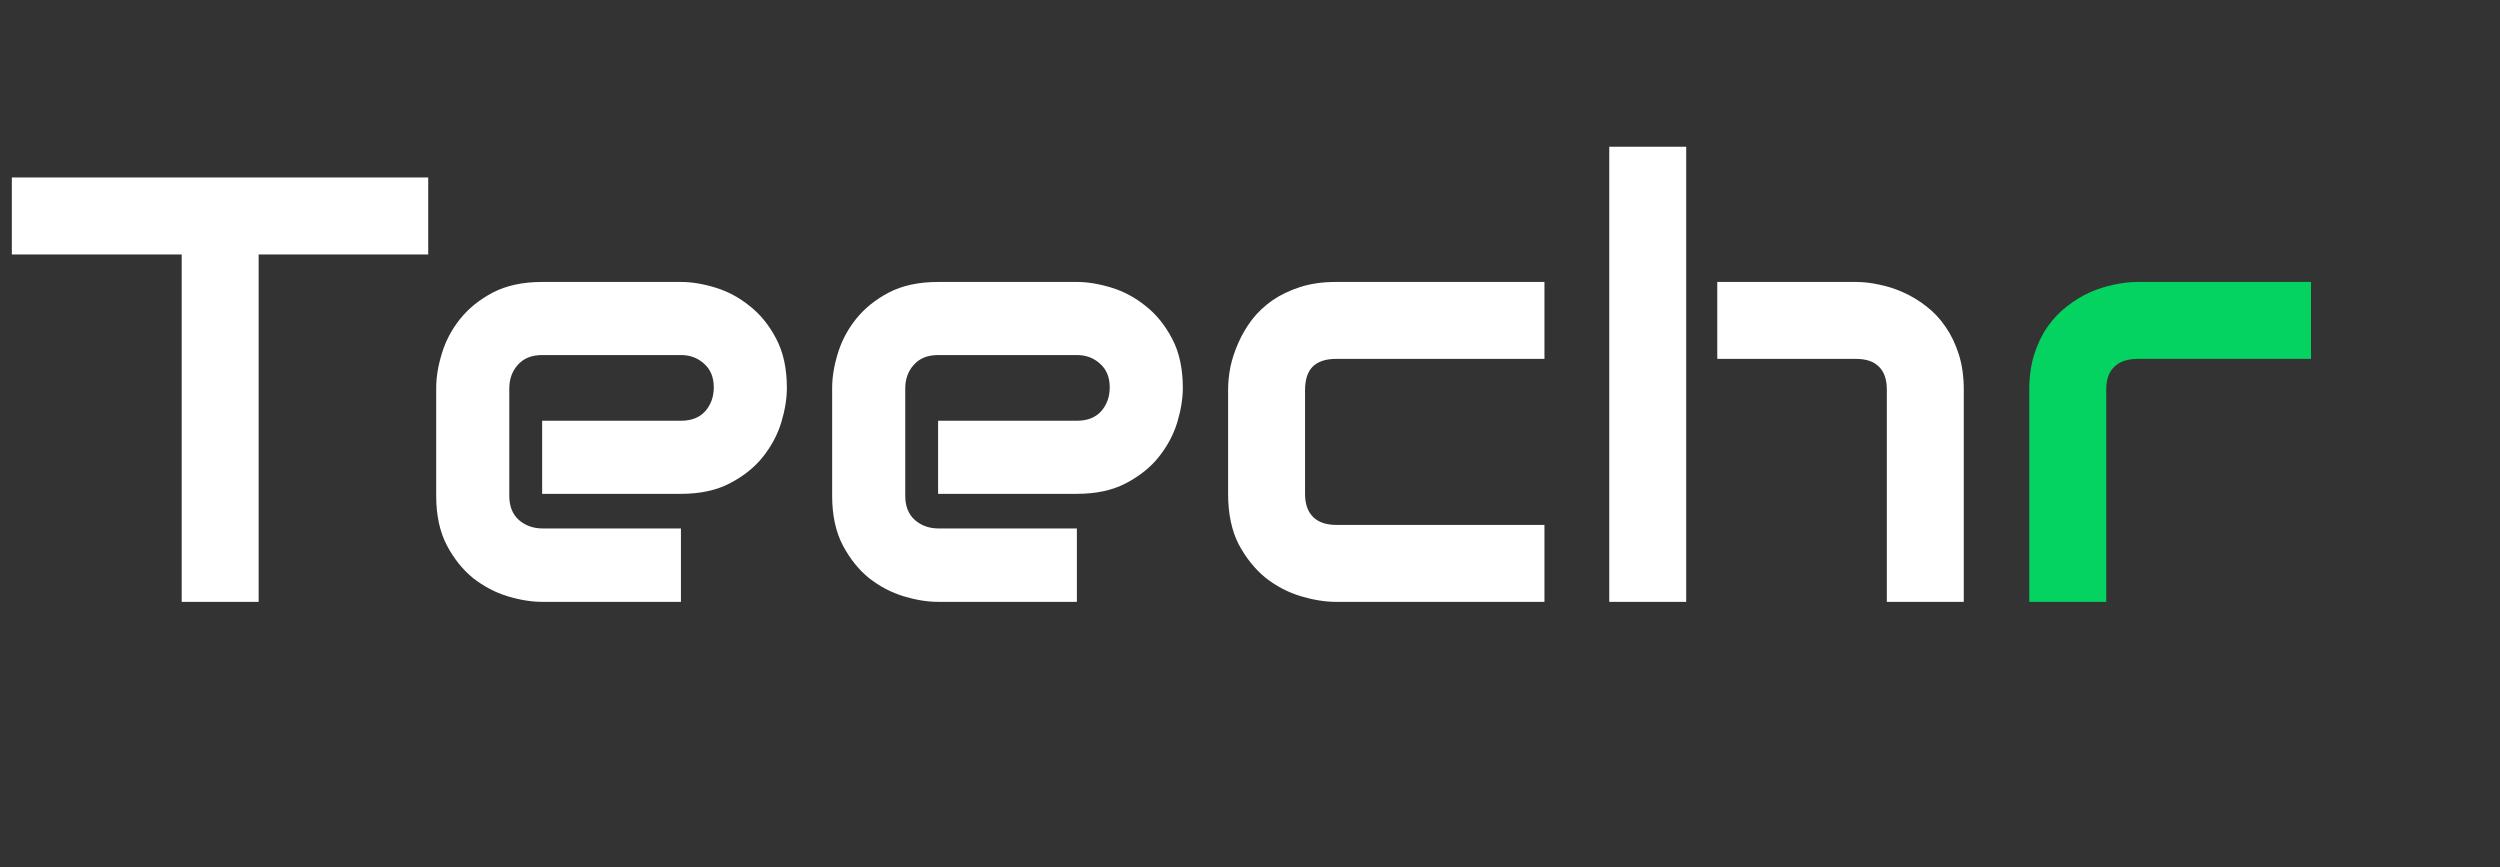 <svg width="594" height="206" viewBox="0 0 594 206" fill="none" xmlns="http://www.w3.org/2000/svg">
<rect x="0" y="0" width="594" height="206" fill="#333333" stroke="none"/>
<g id="Group 1">
<path id="Teech" d="M101.742 60.453H61.453V143H43.172V60.453H2.812V42.172H101.742V60.453ZM186.961 92.164C186.961 94.695 186.516 97.438 185.625 100.391C184.734 103.297 183.281 106.016 181.266 108.547C179.297 111.031 176.695 113.117 173.461 114.805C170.273 116.492 166.383 117.336 161.789 117.336H128.812V99.969H161.789C164.273 99.969 166.195 99.219 167.555 97.719C168.914 96.172 169.594 94.273 169.594 92.023C169.594 89.633 168.82 87.758 167.273 86.398C165.773 85.039 163.945 84.359 161.789 84.359H128.812C126.328 84.359 124.406 85.133 123.047 86.68C121.688 88.18 121.008 90.055 121.008 92.305V117.828C121.008 120.266 121.758 122.164 123.258 123.523C124.805 124.883 126.703 125.562 128.953 125.562H161.789V143H128.812C126.281 143 123.539 142.555 120.586 141.664C117.68 140.773 114.961 139.344 112.43 137.375C109.945 135.359 107.859 132.758 106.172 129.57C104.484 126.336 103.641 122.422 103.641 117.828V92.164C103.641 89.633 104.086 86.914 104.977 84.008C105.867 81.055 107.297 78.336 109.266 75.852C111.281 73.32 113.883 71.211 117.07 69.523C120.305 67.836 124.219 66.992 128.812 66.992H161.789C164.32 66.992 167.039 67.438 169.945 68.328C172.898 69.219 175.617 70.672 178.102 72.688C180.633 74.656 182.742 77.258 184.43 80.492C186.117 83.68 186.961 87.57 186.961 92.164ZM281.039 92.164C281.039 94.695 280.594 97.438 279.703 100.391C278.812 103.297 277.359 106.016 275.344 108.547C273.375 111.031 270.773 113.117 267.539 114.805C264.352 116.492 260.461 117.336 255.867 117.336H222.891V99.969H255.867C258.352 99.969 260.273 99.219 261.633 97.719C262.992 96.172 263.672 94.273 263.672 92.023C263.672 89.633 262.898 87.758 261.352 86.398C259.852 85.039 258.023 84.359 255.867 84.359H222.891C220.406 84.359 218.484 85.133 217.125 86.68C215.766 88.18 215.086 90.055 215.086 92.305V117.828C215.086 120.266 215.836 122.164 217.336 123.523C218.883 124.883 220.781 125.562 223.031 125.562H255.867V143H222.891C220.359 143 217.617 142.555 214.664 141.664C211.758 140.773 209.039 139.344 206.508 137.375C204.023 135.359 201.938 132.758 200.25 129.57C198.562 126.336 197.719 122.422 197.719 117.828V92.164C197.719 89.633 198.164 86.914 199.055 84.008C199.945 81.055 201.375 78.336 203.344 75.852C205.359 73.32 207.961 71.211 211.148 69.523C214.383 67.836 218.297 66.992 222.891 66.992H255.867C258.398 66.992 261.117 67.438 264.023 68.328C266.977 69.219 269.695 70.672 272.18 72.688C274.711 74.656 276.82 77.258 278.508 80.492C280.195 83.68 281.039 87.57 281.039 92.164ZM366.961 143H317.391C314.859 143 312.094 142.555 309.094 141.664C306.094 140.773 303.305 139.32 300.727 137.305C298.195 135.242 296.062 132.594 294.328 129.359C292.641 126.078 291.797 122.07 291.797 117.336V92.586C291.797 90.852 291.984 89.023 292.359 87.102C292.781 85.18 293.414 83.281 294.258 81.406C295.102 79.484 296.18 77.656 297.492 75.922C298.852 74.188 300.469 72.664 302.344 71.352C304.266 70.039 306.469 68.984 308.953 68.188C311.438 67.391 314.25 66.992 317.391 66.992H366.961V85.273H317.391C315 85.273 313.172 85.883 311.906 87.102C310.688 88.32 310.078 90.195 310.078 92.727V117.336C310.078 119.727 310.711 121.555 311.977 122.82C313.242 124.086 315.094 124.719 317.531 124.719H366.961V143ZM466.594 143H448.312V92.586C448.312 90.195 447.703 88.391 446.484 87.172C445.266 85.906 443.438 85.273 441 85.273H408.023V66.992H441C442.734 66.992 444.562 67.203 446.484 67.625C448.406 68 450.305 68.609 452.18 69.453C454.102 70.297 455.93 71.398 457.664 72.758C459.398 74.07 460.922 75.688 462.234 77.609C463.547 79.484 464.602 81.664 465.398 84.148C466.195 86.633 466.594 89.445 466.594 92.586V143ZM400.641 143H382.359V34.859H400.641V143Z" fill="white"/>
<path id="r" d="M549.094 85.273H507.961C505.477 85.273 503.602 85.906 502.336 87.172C501.07 88.391 500.438 90.195 500.438 92.586V143H482.156V92.586C482.156 89.445 482.555 86.633 483.352 84.148C484.148 81.664 485.203 79.484 486.516 77.609C487.875 75.688 489.422 74.07 491.156 72.758C492.891 71.398 494.695 70.297 496.57 69.453C498.492 68.609 500.414 68 502.336 67.625C504.305 67.203 506.133 66.992 507.82 66.992H549.094V85.273Z" fill="#04D361"/>
</g>
</svg>
